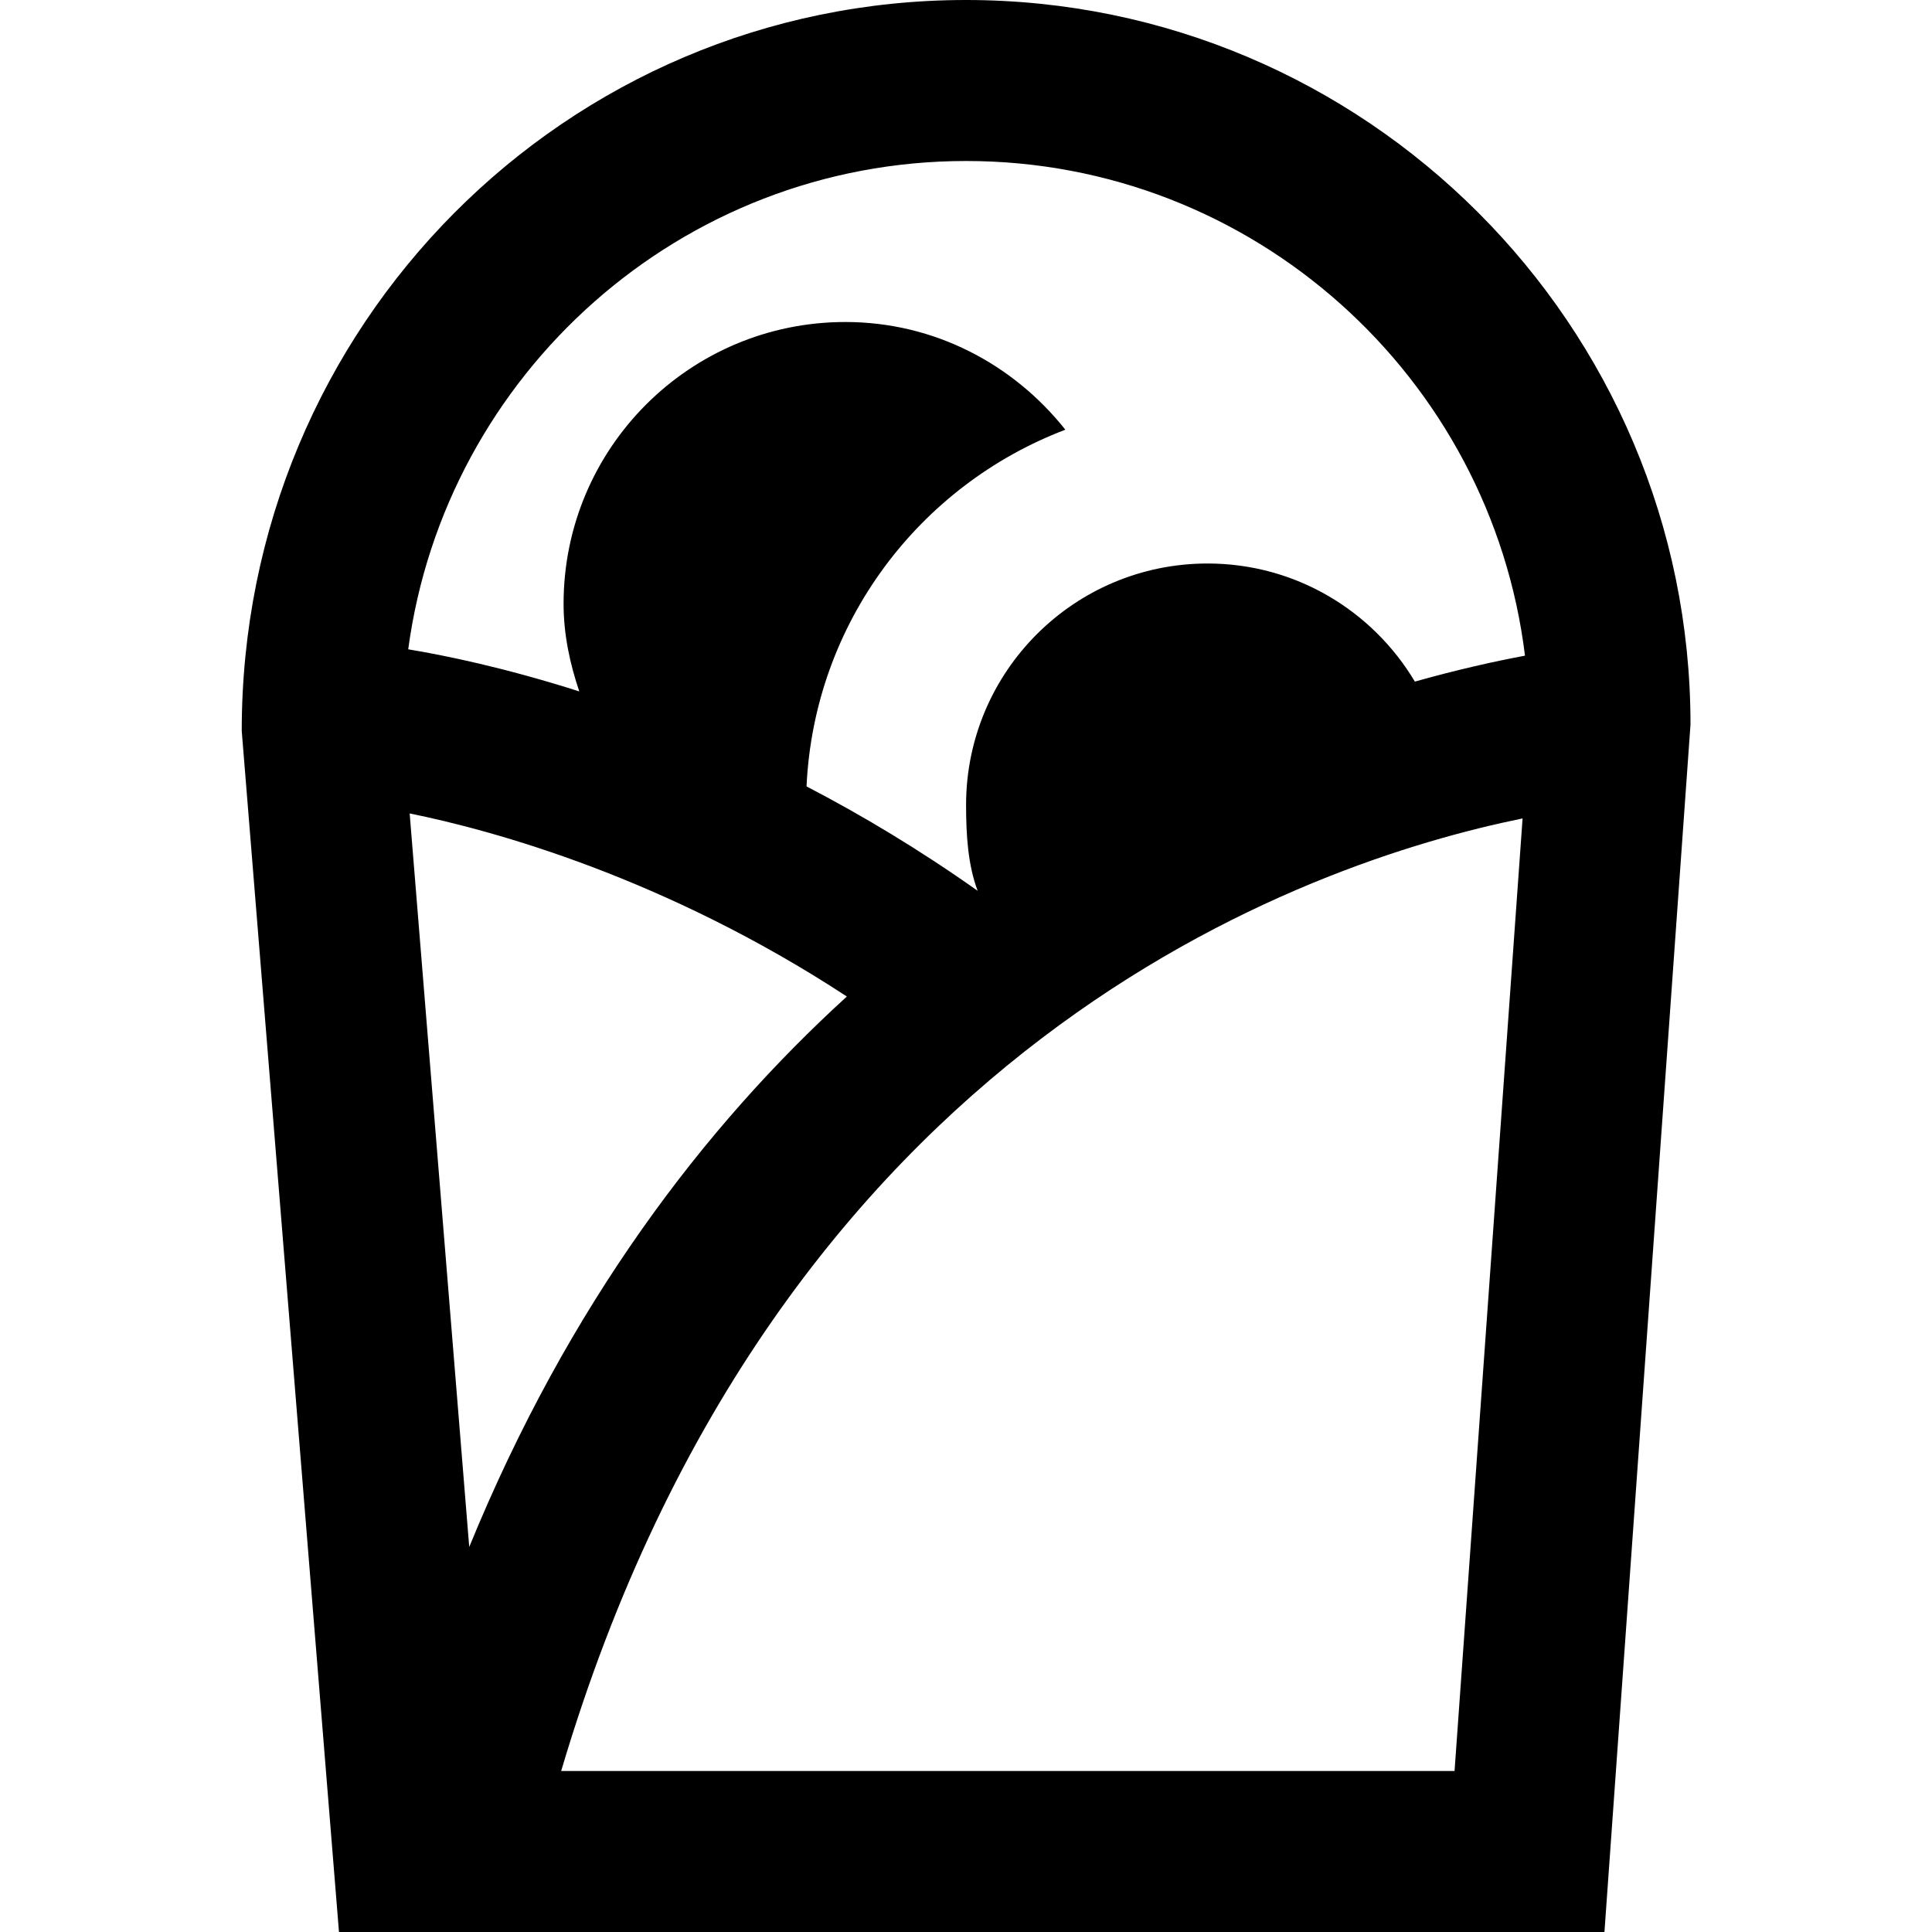 <svg id="Layer_1" viewBox="0 0 24 24" xmlns="http://www.w3.org/2000/svg" data-name="Layer 1"><path d="m12 0c-4.962 0-9 4.037-8.997 9.081l1.208 14.919h15.72l1.069-15c0-4.963-4.037-9-9-9zm-6.91 10.105c1.035.21 3.168.793 5.43 2.274-1.773 1.616-3.456 3.82-4.691 6.838l-.74-9.112zm12.98 11.895h-11.099c2.677-9.042 9.263-11.288 11.943-11.833l-.845 11.833zm-.494-13.533c-.523-.877-1.479-1.467-2.575-1.467-1.657 0-3 1.343-3 3 0 .364.022.745.144 1.066-.724-.512-1.439-.94-2.126-1.297.095-2.031 1.4-3.74 3.215-4.431-.641-.809-1.621-1.338-2.733-1.338-1.933 0-3.5 1.567-3.5 3.5 0 .384.079.745.195 1.089-.937-.299-1.683-.45-2.125-.523.459-3.418 3.388-6.066 6.93-6.066 3.57 0 6.52 2.687 6.943 6.145-.374.07-.835.172-1.368.322z"/></svg>